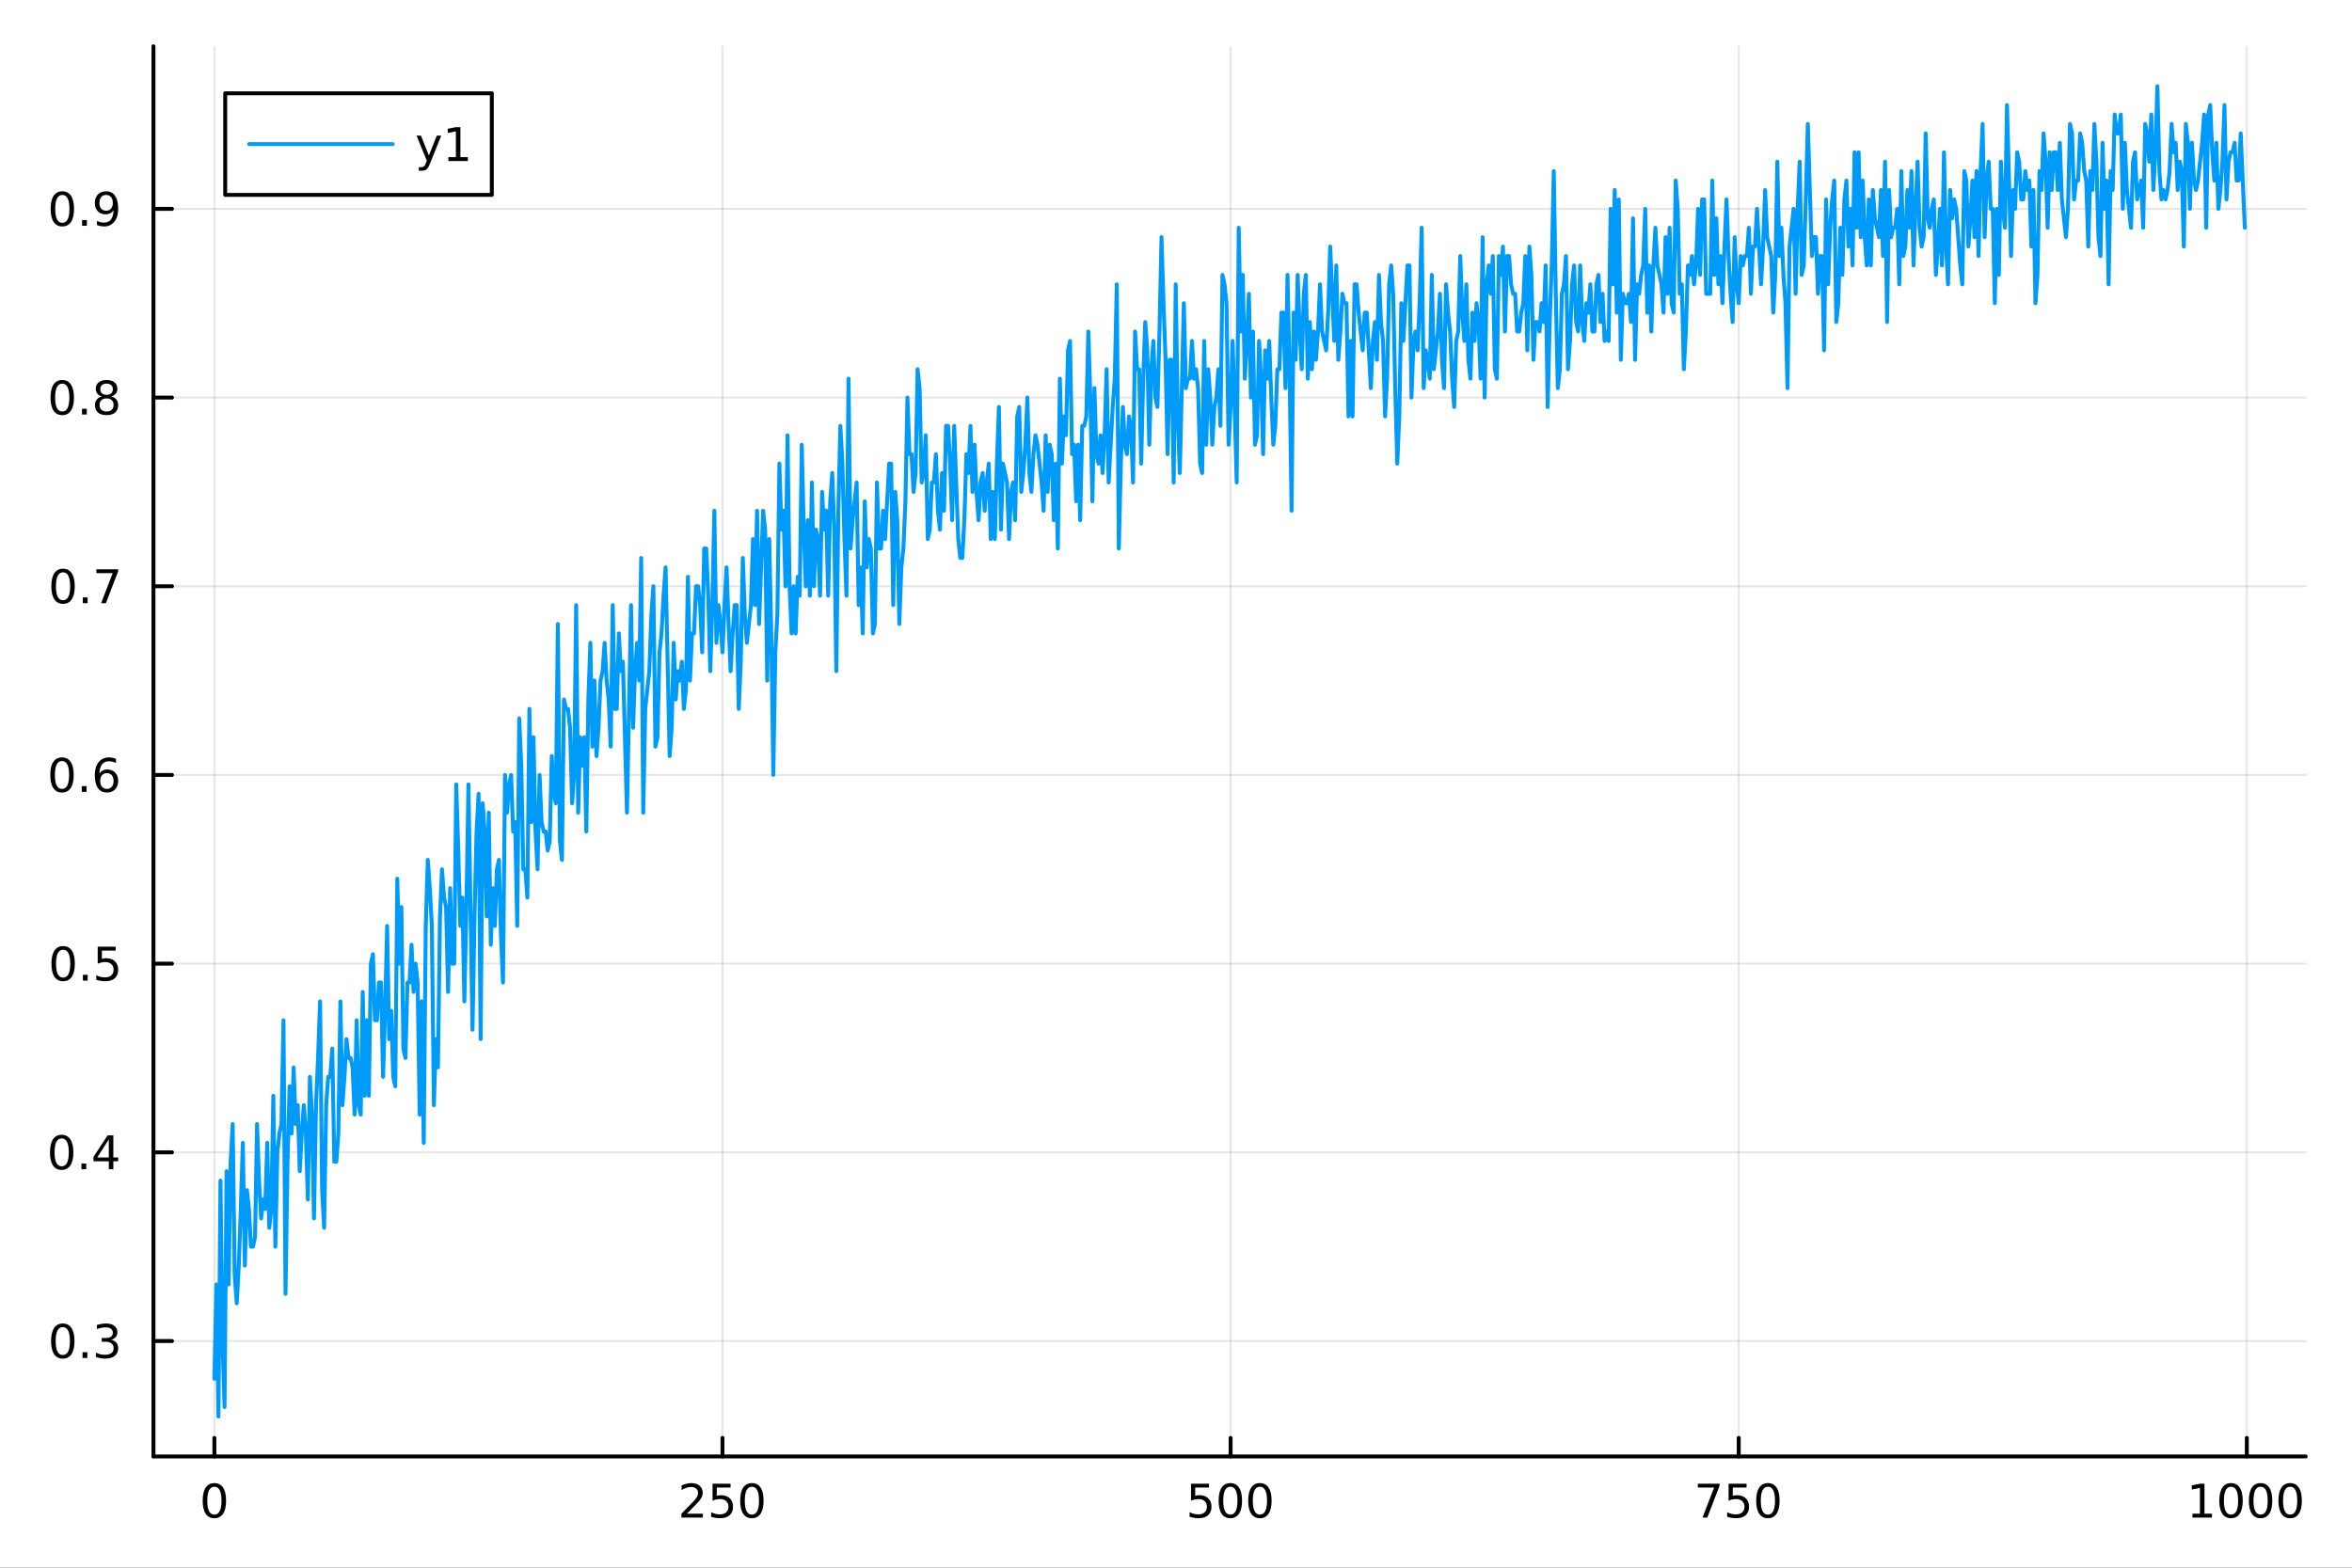 <?xml version="1.0" encoding="utf-8"?>
<svg xmlns="http://www.w3.org/2000/svg" xmlns:xlink="http://www.w3.org/1999/xlink" width="600" height="400" viewBox="0 0 2400 1600">
<rect x="0" y="0" width="2400" height="1600" fill="#333333" stroke="none"/>
<defs>
  <clipPath id="clip490">
    <rect x="0" y="0" width="2400" height="1600"/>
  </clipPath>
</defs>
<path clip-path="url(#clip490)" d="M0 1600 L2400 1600 L2400 0 L0 0  Z" fill="#ffffff" fill-rule="evenodd" fill-opacity="1"/>
<defs>
  <clipPath id="clip491">
    <rect x="480" y="0" width="1681" height="1600"/>
  </clipPath>
</defs>
<path clip-path="url(#clip490)" d="M156.598 1486.45 L2352.76 1486.45 L2352.76 47.244 L156.598 47.244  Z" fill="#ffffff" fill-rule="evenodd" fill-opacity="1"/>
<defs>
  <clipPath id="clip492">
    <rect x="156" y="47" width="2197" height="1440"/>
  </clipPath>
</defs>
<polyline clip-path="url(#clip492)" style="stroke:#000000; stroke-linecap:round; stroke-linejoin:round; stroke-width:2; stroke-opacity:0.1; fill:none" points="218.754,1486.45 218.754,47.244 "/>
<polyline clip-path="url(#clip492)" style="stroke:#000000; stroke-linecap:round; stroke-linejoin:round; stroke-width:2; stroke-opacity:0.1; fill:none" points="737.234,1486.45 737.234,47.244 "/>
<polyline clip-path="url(#clip492)" style="stroke:#000000; stroke-linecap:round; stroke-linejoin:round; stroke-width:2; stroke-opacity:0.1; fill:none" points="1255.71,1486.45 1255.71,47.244 "/>
<polyline clip-path="url(#clip492)" style="stroke:#000000; stroke-linecap:round; stroke-linejoin:round; stroke-width:2; stroke-opacity:0.1; fill:none" points="1774.19,1486.45 1774.19,47.244 "/>
<polyline clip-path="url(#clip492)" style="stroke:#000000; stroke-linecap:round; stroke-linejoin:round; stroke-width:2; stroke-opacity:0.1; fill:none" points="2292.67,1486.45 2292.67,47.244 "/>
<polyline clip-path="url(#clip490)" style="stroke:#000000; stroke-linecap:round; stroke-linejoin:round; stroke-width:4; stroke-opacity:1; fill:none" points="156.598,1486.45 2352.76,1486.45 "/>
<polyline clip-path="url(#clip490)" style="stroke:#000000; stroke-linecap:round; stroke-linejoin:round; stroke-width:4; stroke-opacity:1; fill:none" points="218.754,1486.45 218.754,1467.55 "/>
<polyline clip-path="url(#clip490)" style="stroke:#000000; stroke-linecap:round; stroke-linejoin:round; stroke-width:4; stroke-opacity:1; fill:none" points="737.234,1486.45 737.234,1467.55 "/>
<polyline clip-path="url(#clip490)" style="stroke:#000000; stroke-linecap:round; stroke-linejoin:round; stroke-width:4; stroke-opacity:1; fill:none" points="1255.71,1486.45 1255.71,1467.55 "/>
<polyline clip-path="url(#clip490)" style="stroke:#000000; stroke-linecap:round; stroke-linejoin:round; stroke-width:4; stroke-opacity:1; fill:none" points="1774.19,1486.45 1774.19,1467.55 "/>
<polyline clip-path="url(#clip490)" style="stroke:#000000; stroke-linecap:round; stroke-linejoin:round; stroke-width:4; stroke-opacity:1; fill:none" points="2292.67,1486.45 2292.67,1467.55 "/>
<path clip-path="url(#clip490)" d="M218.754 1517.37 Q215.143 1517.37 213.314 1520.93 Q211.508 1524.47 211.508 1531.6 Q211.508 1538.71 213.314 1542.27 Q215.143 1545.82 218.754 1545.82 Q222.388 1545.82 224.193 1542.27 Q226.022 1538.71 226.022 1531.6 Q226.022 1524.47 224.193 1520.93 Q222.388 1517.37 218.754 1517.37 M218.754 1513.66 Q224.564 1513.66 227.619 1518.27 Q230.698 1522.85 230.698 1531.6 Q230.698 1540.33 227.619 1544.94 Q224.564 1549.52 218.754 1549.52 Q212.943 1549.52 209.865 1544.94 Q206.809 1540.33 206.809 1531.6 Q206.809 1522.85 209.865 1518.27 Q212.943 1513.66 218.754 1513.66 Z" fill="#000000" fill-rule="nonzero" fill-opacity="1" /><path clip-path="url(#clip490)" d="M700.926 1544.91 L717.246 1544.91 L717.246 1548.85 L695.301 1548.85 L695.301 1544.91 Q697.963 1542.16 702.547 1537.53 Q707.153 1532.88 708.334 1531.53 Q710.579 1529.01 711.459 1527.27 Q712.361 1525.51 712.361 1523.82 Q712.361 1521.07 710.417 1519.33 Q708.496 1517.6 705.394 1517.6 Q703.195 1517.6 700.741 1518.36 Q698.31 1519.13 695.533 1520.68 L695.533 1515.95 Q698.357 1514.82 700.81 1514.24 Q703.264 1513.66 705.301 1513.66 Q710.671 1513.66 713.866 1516.35 Q717.06 1519.03 717.06 1523.52 Q717.06 1525.65 716.25 1527.57 Q715.463 1529.47 713.357 1532.07 Q712.778 1532.74 709.676 1535.95 Q706.574 1539.15 700.926 1544.91 Z" fill="#000000" fill-rule="nonzero" fill-opacity="1" /><path clip-path="url(#clip490)" d="M727.107 1514.29 L745.463 1514.29 L745.463 1518.22 L731.389 1518.22 L731.389 1526.7 Q732.407 1526.35 733.426 1526.19 Q734.444 1526 735.463 1526 Q741.25 1526 744.63 1529.17 Q748.009 1532.34 748.009 1537.76 Q748.009 1543.34 744.537 1546.44 Q741.065 1549.52 734.745 1549.52 Q732.57 1549.52 730.301 1549.15 Q728.056 1548.78 725.648 1548.04 L725.648 1543.34 Q727.732 1544.47 729.954 1545.03 Q732.176 1545.58 734.653 1545.58 Q738.657 1545.58 740.995 1543.48 Q743.333 1541.37 743.333 1537.76 Q743.333 1534.15 740.995 1532.04 Q738.657 1529.94 734.653 1529.94 Q732.778 1529.94 730.903 1530.35 Q729.051 1530.77 727.107 1531.65 L727.107 1514.29 Z" fill="#000000" fill-rule="nonzero" fill-opacity="1" /><path clip-path="url(#clip490)" d="M767.222 1517.37 Q763.611 1517.37 761.782 1520.93 Q759.977 1524.47 759.977 1531.6 Q759.977 1538.71 761.782 1542.27 Q763.611 1545.82 767.222 1545.82 Q770.856 1545.82 772.662 1542.27 Q774.491 1538.71 774.491 1531.6 Q774.491 1524.47 772.662 1520.93 Q770.856 1517.37 767.222 1517.37 M767.222 1513.66 Q773.032 1513.66 776.088 1518.27 Q779.166 1522.85 779.166 1531.6 Q779.166 1540.33 776.088 1544.94 Q773.032 1549.52 767.222 1549.52 Q761.412 1549.52 758.333 1544.94 Q755.278 1540.33 755.278 1531.6 Q755.278 1522.85 758.333 1518.27 Q761.412 1513.66 767.222 1513.66 Z" fill="#000000" fill-rule="nonzero" fill-opacity="1" /><path clip-path="url(#clip490)" d="M1215.33 1514.29 L1233.69 1514.29 L1233.69 1518.22 L1219.61 1518.22 L1219.61 1526.7 Q1220.63 1526.35 1221.65 1526.19 Q1222.67 1526 1223.69 1526 Q1229.48 1526 1232.86 1529.17 Q1236.23 1532.34 1236.23 1537.76 Q1236.23 1543.34 1232.76 1546.44 Q1229.29 1549.52 1222.97 1549.52 Q1220.8 1549.52 1218.53 1549.15 Q1216.28 1548.78 1213.87 1548.04 L1213.87 1543.34 Q1215.96 1544.47 1218.18 1545.03 Q1220.4 1545.58 1222.88 1545.58 Q1226.88 1545.58 1229.22 1543.48 Q1231.56 1541.37 1231.56 1537.76 Q1231.56 1534.15 1229.22 1532.04 Q1226.88 1529.94 1222.88 1529.94 Q1221 1529.94 1219.13 1530.35 Q1217.28 1530.77 1215.33 1531.65 L1215.33 1514.29 Z" fill="#000000" fill-rule="nonzero" fill-opacity="1" /><path clip-path="url(#clip490)" d="M1255.45 1517.37 Q1251.84 1517.37 1250.01 1520.93 Q1248.2 1524.47 1248.2 1531.6 Q1248.2 1538.71 1250.01 1542.27 Q1251.84 1545.82 1255.45 1545.82 Q1259.08 1545.82 1260.89 1542.27 Q1262.72 1538.71 1262.72 1531.6 Q1262.72 1524.47 1260.89 1520.93 Q1259.08 1517.37 1255.45 1517.37 M1255.45 1513.66 Q1261.26 1513.66 1264.31 1518.27 Q1267.39 1522.85 1267.39 1531.6 Q1267.39 1540.33 1264.31 1544.94 Q1261.26 1549.52 1255.45 1549.52 Q1249.64 1549.52 1246.56 1544.94 Q1243.5 1540.33 1243.5 1531.6 Q1243.5 1522.85 1246.56 1518.27 Q1249.64 1513.66 1255.45 1513.66 Z" fill="#000000" fill-rule="nonzero" fill-opacity="1" /><path clip-path="url(#clip490)" d="M1285.61 1517.37 Q1282 1517.37 1280.17 1520.93 Q1278.36 1524.47 1278.36 1531.6 Q1278.36 1538.71 1280.17 1542.27 Q1282 1545.82 1285.61 1545.82 Q1289.24 1545.82 1291.05 1542.27 Q1292.88 1538.71 1292.88 1531.6 Q1292.88 1524.47 1291.05 1520.93 Q1289.24 1517.37 1285.61 1517.37 M1285.61 1513.66 Q1291.42 1513.66 1294.48 1518.27 Q1297.55 1522.85 1297.55 1531.6 Q1297.55 1540.33 1294.48 1544.94 Q1291.42 1549.52 1285.61 1549.52 Q1279.8 1549.52 1276.72 1544.94 Q1273.67 1540.33 1273.67 1531.6 Q1273.67 1522.85 1276.72 1518.27 Q1279.8 1513.66 1285.61 1513.66 Z" fill="#000000" fill-rule="nonzero" fill-opacity="1" /><path clip-path="url(#clip490)" d="M1732.47 1514.29 L1754.69 1514.29 L1754.69 1516.28 L1742.15 1548.85 L1737.26 1548.85 L1749.07 1518.22 L1732.47 1518.22 L1732.47 1514.29 Z" fill="#000000" fill-rule="nonzero" fill-opacity="1" /><path clip-path="url(#clip490)" d="M1763.86 1514.29 L1782.22 1514.29 L1782.22 1518.22 L1768.14 1518.22 L1768.14 1526.7 Q1769.16 1526.35 1770.18 1526.19 Q1771.2 1526 1772.22 1526 Q1778 1526 1781.38 1529.17 Q1784.76 1532.34 1784.76 1537.76 Q1784.76 1543.34 1781.29 1546.44 Q1777.82 1549.52 1771.5 1549.52 Q1769.32 1549.52 1767.05 1549.15 Q1764.81 1548.78 1762.4 1548.04 L1762.4 1543.34 Q1764.48 1544.47 1766.71 1545.03 Q1768.93 1545.58 1771.4 1545.58 Q1775.41 1545.58 1777.75 1543.48 Q1780.09 1541.37 1780.09 1537.76 Q1780.09 1534.15 1777.75 1532.04 Q1775.41 1529.94 1771.4 1529.94 Q1769.53 1529.94 1767.65 1530.35 Q1765.8 1530.77 1763.86 1531.65 L1763.86 1514.29 Z" fill="#000000" fill-rule="nonzero" fill-opacity="1" /><path clip-path="url(#clip490)" d="M1803.97 1517.37 Q1800.36 1517.37 1798.53 1520.93 Q1796.73 1524.47 1796.73 1531.6 Q1796.73 1538.71 1798.53 1542.27 Q1800.36 1545.82 1803.97 1545.82 Q1807.61 1545.82 1809.41 1542.27 Q1811.24 1538.71 1811.24 1531.6 Q1811.24 1524.47 1809.41 1520.93 Q1807.61 1517.37 1803.97 1517.37 M1803.97 1513.66 Q1809.78 1513.66 1812.84 1518.27 Q1815.92 1522.85 1815.92 1531.6 Q1815.92 1540.33 1812.84 1544.94 Q1809.78 1549.52 1803.97 1549.52 Q1798.16 1549.52 1795.09 1544.94 Q1792.03 1540.33 1792.03 1531.6 Q1792.03 1522.85 1795.09 1518.27 Q1798.16 1513.66 1803.97 1513.66 Z" fill="#000000" fill-rule="nonzero" fill-opacity="1" /><path clip-path="url(#clip490)" d="M2237.2 1544.91 L2244.84 1544.91 L2244.84 1518.55 L2236.53 1520.21 L2236.53 1515.95 L2244.79 1514.29 L2249.47 1514.29 L2249.47 1544.91 L2257.11 1544.91 L2257.11 1548.85 L2237.2 1548.85 L2237.2 1544.91 Z" fill="#000000" fill-rule="nonzero" fill-opacity="1" /><path clip-path="url(#clip490)" d="M2276.55 1517.37 Q2272.94 1517.37 2271.11 1520.93 Q2269.31 1524.47 2269.31 1531.6 Q2269.31 1538.71 2271.11 1542.27 Q2272.94 1545.82 2276.55 1545.82 Q2280.19 1545.82 2281.99 1542.27 Q2283.82 1538.71 2283.82 1531.6 Q2283.82 1524.47 2281.99 1520.93 Q2280.19 1517.37 2276.55 1517.37 M2276.55 1513.66 Q2282.36 1513.66 2285.42 1518.27 Q2288.5 1522.85 2288.5 1531.6 Q2288.5 1540.33 2285.42 1544.94 Q2282.36 1549.52 2276.55 1549.52 Q2270.74 1549.52 2267.66 1544.94 Q2264.61 1540.33 2264.61 1531.6 Q2264.61 1522.85 2267.66 1518.27 Q2270.74 1513.66 2276.55 1513.66 Z" fill="#000000" fill-rule="nonzero" fill-opacity="1" /><path clip-path="url(#clip490)" d="M2306.71 1517.37 Q2303.1 1517.37 2301.27 1520.93 Q2299.47 1524.47 2299.47 1531.6 Q2299.47 1538.71 2301.27 1542.27 Q2303.1 1545.82 2306.71 1545.82 Q2310.35 1545.82 2312.15 1542.27 Q2313.98 1538.71 2313.98 1531.6 Q2313.98 1524.47 2312.15 1520.93 Q2310.35 1517.37 2306.71 1517.37 M2306.71 1513.66 Q2312.52 1513.66 2315.58 1518.27 Q2318.66 1522.85 2318.66 1531.6 Q2318.66 1540.33 2315.58 1544.94 Q2312.52 1549.52 2306.71 1549.52 Q2300.9 1549.52 2297.82 1544.94 Q2294.77 1540.33 2294.77 1531.6 Q2294.77 1522.85 2297.82 1518.27 Q2300.9 1513.66 2306.71 1513.66 Z" fill="#000000" fill-rule="nonzero" fill-opacity="1" /><path clip-path="url(#clip490)" d="M2336.88 1517.37 Q2333.26 1517.37 2331.44 1520.93 Q2329.63 1524.47 2329.63 1531.6 Q2329.63 1538.71 2331.44 1542.27 Q2333.26 1545.82 2336.88 1545.82 Q2340.51 1545.82 2342.32 1542.27 Q2344.14 1538.71 2344.14 1531.6 Q2344.14 1524.47 2342.32 1520.93 Q2340.51 1517.37 2336.88 1517.37 M2336.88 1513.66 Q2342.69 1513.66 2345.74 1518.27 Q2348.82 1522.85 2348.82 1531.6 Q2348.82 1540.33 2345.74 1544.94 Q2342.69 1549.52 2336.88 1549.52 Q2331.07 1549.52 2327.99 1544.94 Q2324.93 1540.33 2324.93 1531.6 Q2324.93 1522.85 2327.99 1518.27 Q2331.07 1513.66 2336.88 1513.66 Z" fill="#000000" fill-rule="nonzero" fill-opacity="1" /><polyline clip-path="url(#clip492)" style="stroke:#000000; stroke-linecap:round; stroke-linejoin:round; stroke-width:2; stroke-opacity:0.1; fill:none" points="156.598,1368.68 2352.76,1368.68 "/>
<polyline clip-path="url(#clip492)" style="stroke:#000000; stroke-linecap:round; stroke-linejoin:round; stroke-width:2; stroke-opacity:0.1; fill:none" points="156.598,1176.09 2352.76,1176.09 "/>
<polyline clip-path="url(#clip492)" style="stroke:#000000; stroke-linecap:round; stroke-linejoin:round; stroke-width:2; stroke-opacity:0.1; fill:none" points="156.598,983.507 2352.76,983.507 "/>
<polyline clip-path="url(#clip492)" style="stroke:#000000; stroke-linecap:round; stroke-linejoin:round; stroke-width:2; stroke-opacity:0.1; fill:none" points="156.598,790.919 2352.76,790.919 "/>
<polyline clip-path="url(#clip492)" style="stroke:#000000; stroke-linecap:round; stroke-linejoin:round; stroke-width:2; stroke-opacity:0.1; fill:none" points="156.598,598.332 2352.76,598.332 "/>
<polyline clip-path="url(#clip492)" style="stroke:#000000; stroke-linecap:round; stroke-linejoin:round; stroke-width:2; stroke-opacity:0.1; fill:none" points="156.598,405.745 2352.76,405.745 "/>
<polyline clip-path="url(#clip492)" style="stroke:#000000; stroke-linecap:round; stroke-linejoin:round; stroke-width:2; stroke-opacity:0.1; fill:none" points="156.598,213.158 2352.76,213.158 "/>
<polyline clip-path="url(#clip490)" style="stroke:#000000; stroke-linecap:round; stroke-linejoin:round; stroke-width:4; stroke-opacity:1; fill:none" points="156.598,1486.45 156.598,47.244 "/>
<polyline clip-path="url(#clip490)" style="stroke:#000000; stroke-linecap:round; stroke-linejoin:round; stroke-width:4; stroke-opacity:1; fill:none" points="156.598,1368.68 175.496,1368.68 "/>
<polyline clip-path="url(#clip490)" style="stroke:#000000; stroke-linecap:round; stroke-linejoin:round; stroke-width:4; stroke-opacity:1; fill:none" points="156.598,1176.09 175.496,1176.09 "/>
<polyline clip-path="url(#clip490)" style="stroke:#000000; stroke-linecap:round; stroke-linejoin:round; stroke-width:4; stroke-opacity:1; fill:none" points="156.598,983.507 175.496,983.507 "/>
<polyline clip-path="url(#clip490)" style="stroke:#000000; stroke-linecap:round; stroke-linejoin:round; stroke-width:4; stroke-opacity:1; fill:none" points="156.598,790.919 175.496,790.919 "/>
<polyline clip-path="url(#clip490)" style="stroke:#000000; stroke-linecap:round; stroke-linejoin:round; stroke-width:4; stroke-opacity:1; fill:none" points="156.598,598.332 175.496,598.332 "/>
<polyline clip-path="url(#clip490)" style="stroke:#000000; stroke-linecap:round; stroke-linejoin:round; stroke-width:4; stroke-opacity:1; fill:none" points="156.598,405.745 175.496,405.745 "/>
<polyline clip-path="url(#clip490)" style="stroke:#000000; stroke-linecap:round; stroke-linejoin:round; stroke-width:4; stroke-opacity:1; fill:none" points="156.598,213.158 175.496,213.158 "/>
<path clip-path="url(#clip490)" d="M64.071 1354.48 Q60.46 1354.48 58.631 1358.04 Q56.825 1361.59 56.825 1368.72 Q56.825 1375.82 58.631 1379.39 Q60.46 1382.93 64.071 1382.93 Q67.705 1382.93 69.51 1379.39 Q71.339 1375.82 71.339 1368.72 Q71.339 1361.59 69.51 1358.04 Q67.705 1354.48 64.071 1354.48 M64.071 1350.78 Q69.881 1350.78 72.936 1355.38 Q76.015 1359.97 76.015 1368.72 Q76.015 1377.44 72.936 1382.05 Q69.881 1386.63 64.071 1386.63 Q58.261 1386.63 55.182 1382.05 Q52.126 1377.44 52.126 1368.72 Q52.126 1359.97 55.182 1355.38 Q58.261 1350.78 64.071 1350.78 Z" fill="#000000" fill-rule="nonzero" fill-opacity="1" /><path clip-path="url(#clip490)" d="M84.233 1380.08 L89.117 1380.08 L89.117 1385.96 L84.233 1385.96 L84.233 1380.08 Z" fill="#000000" fill-rule="nonzero" fill-opacity="1" /><path clip-path="url(#clip490)" d="M113.469 1367.33 Q116.825 1368.04 118.7 1370.31 Q120.598 1372.58 120.598 1375.91 Q120.598 1381.03 117.08 1383.83 Q113.561 1386.63 107.08 1386.63 Q104.904 1386.63 102.589 1386.19 Q100.297 1385.78 97.844 1384.92 L97.844 1380.41 Q99.788 1381.54 102.103 1382.12 Q104.418 1382.7 106.941 1382.7 Q111.339 1382.7 113.631 1380.96 Q115.945 1379.22 115.945 1375.91 Q115.945 1372.86 113.793 1371.15 Q111.663 1369.41 107.844 1369.41 L103.816 1369.41 L103.816 1365.57 L108.029 1365.57 Q111.478 1365.57 113.307 1364.2 Q115.135 1362.81 115.135 1360.22 Q115.135 1357.56 113.237 1356.15 Q111.362 1354.71 107.844 1354.71 Q105.922 1354.71 103.723 1355.13 Q101.524 1355.54 98.885 1356.42 L98.885 1352.26 Q101.547 1351.52 103.862 1351.15 Q106.2 1350.78 108.26 1350.78 Q113.584 1350.78 116.686 1353.21 Q119.788 1355.61 119.788 1359.73 Q119.788 1362.6 118.145 1364.6 Q116.501 1366.56 113.469 1367.33 Z" fill="#000000" fill-rule="nonzero" fill-opacity="1" /><path clip-path="url(#clip490)" d="M62.937 1161.89 Q59.325 1161.89 57.497 1165.46 Q55.691 1169 55.691 1176.13 Q55.691 1183.23 57.497 1186.8 Q59.325 1190.34 62.937 1190.34 Q66.571 1190.34 68.376 1186.8 Q70.205 1183.23 70.205 1176.13 Q70.205 1169 68.376 1165.46 Q66.571 1161.89 62.937 1161.89 M62.937 1158.19 Q68.747 1158.19 71.802 1162.8 Q74.881 1167.38 74.881 1176.13 Q74.881 1184.86 71.802 1189.46 Q68.747 1194.04 62.937 1194.04 Q57.126 1194.04 54.048 1189.46 Q50.992 1184.86 50.992 1176.13 Q50.992 1167.38 54.048 1162.8 Q57.126 1158.19 62.937 1158.19 Z" fill="#000000" fill-rule="nonzero" fill-opacity="1" /><path clip-path="url(#clip490)" d="M83.098 1187.49 L87.983 1187.49 L87.983 1193.37 L83.098 1193.37 L83.098 1187.49 Z" fill="#000000" fill-rule="nonzero" fill-opacity="1" /><path clip-path="url(#clip490)" d="M111.015 1162.89 L99.21 1181.34 L111.015 1181.34 L111.015 1162.89 M109.788 1158.81 L115.668 1158.81 L115.668 1181.34 L120.598 1181.34 L120.598 1185.23 L115.668 1185.23 L115.668 1193.37 L111.015 1193.37 L111.015 1185.23 L95.413 1185.23 L95.413 1180.71 L109.788 1158.81 Z" fill="#000000" fill-rule="nonzero" fill-opacity="1" /><path clip-path="url(#clip490)" d="M64.418 969.305 Q60.807 969.305 58.978 972.87 Q57.173 976.412 57.173 983.541 Q57.173 990.648 58.978 994.212 Q60.807 997.754 64.418 997.754 Q68.052 997.754 69.858 994.212 Q71.686 990.648 71.686 983.541 Q71.686 976.412 69.858 972.87 Q68.052 969.305 64.418 969.305 M64.418 965.602 Q70.228 965.602 73.284 970.208 Q76.362 974.791 76.362 983.541 Q76.362 992.268 73.284 996.875 Q70.228 1001.46 64.418 1001.46 Q58.608 1001.46 55.529 996.875 Q52.474 992.268 52.474 983.541 Q52.474 974.791 55.529 970.208 Q58.608 965.602 64.418 965.602 Z" fill="#000000" fill-rule="nonzero" fill-opacity="1" /><path clip-path="url(#clip490)" d="M84.58 994.907 L89.464 994.907 L89.464 1000.79 L84.58 1000.79 L84.58 994.907 Z" fill="#000000" fill-rule="nonzero" fill-opacity="1" /><path clip-path="url(#clip490)" d="M99.696 966.227 L118.052 966.227 L118.052 970.162 L103.978 970.162 L103.978 978.634 Q104.996 978.287 106.015 978.125 Q107.033 977.939 108.052 977.939 Q113.839 977.939 117.219 981.111 Q120.598 984.282 120.598 989.699 Q120.598 995.277 117.126 998.379 Q113.654 1001.46 107.334 1001.46 Q105.159 1001.46 102.89 1001.09 Q100.645 1000.72 98.237 999.976 L98.237 995.277 Q100.321 996.412 102.543 996.967 Q104.765 997.523 107.242 997.523 Q111.246 997.523 113.584 995.416 Q115.922 993.31 115.922 989.699 Q115.922 986.088 113.584 983.981 Q111.246 981.875 107.242 981.875 Q105.367 981.875 103.492 982.291 Q101.64 982.708 99.696 983.588 L99.696 966.227 Z" fill="#000000" fill-rule="nonzero" fill-opacity="1" /><path clip-path="url(#clip490)" d="M63.261 776.718 Q59.65 776.718 57.821 780.283 Q56.015 783.825 56.015 790.954 Q56.015 798.061 57.821 801.625 Q59.65 805.167 63.261 805.167 Q66.895 805.167 68.7 801.625 Q70.529 798.061 70.529 790.954 Q70.529 783.825 68.7 780.283 Q66.895 776.718 63.261 776.718 M63.261 773.014 Q69.071 773.014 72.126 777.621 Q75.205 782.204 75.205 790.954 Q75.205 799.681 72.126 804.287 Q69.071 808.871 63.261 808.871 Q57.45 808.871 54.372 804.287 Q51.316 799.681 51.316 790.954 Q51.316 782.204 54.372 777.621 Q57.45 773.014 63.261 773.014 Z" fill="#000000" fill-rule="nonzero" fill-opacity="1" /><path clip-path="url(#clip490)" d="M83.422 802.32 L88.307 802.32 L88.307 808.199 L83.422 808.199 L83.422 802.32 Z" fill="#000000" fill-rule="nonzero" fill-opacity="1" /><path clip-path="url(#clip490)" d="M109.071 789.056 Q105.922 789.056 104.071 791.209 Q102.242 793.361 102.242 797.111 Q102.242 800.838 104.071 803.014 Q105.922 805.167 109.071 805.167 Q112.219 805.167 114.047 803.014 Q115.899 800.838 115.899 797.111 Q115.899 793.361 114.047 791.209 Q112.219 789.056 109.071 789.056 M118.353 774.403 L118.353 778.662 Q116.594 777.829 114.788 777.389 Q113.006 776.95 111.246 776.95 Q106.617 776.95 104.163 780.075 Q101.733 783.2 101.385 789.519 Q102.751 787.505 104.811 786.44 Q106.871 785.352 109.348 785.352 Q114.557 785.352 117.566 788.524 Q120.598 791.672 120.598 797.111 Q120.598 802.436 117.45 805.653 Q114.302 808.871 109.071 808.871 Q103.075 808.871 99.904 804.287 Q96.733 799.681 96.733 790.954 Q96.733 782.76 100.621 777.899 Q104.51 773.014 111.061 773.014 Q112.82 773.014 114.603 773.362 Q116.408 773.709 118.353 774.403 Z" fill="#000000" fill-rule="nonzero" fill-opacity="1" /><path clip-path="url(#clip490)" d="M64.325 584.131 Q60.714 584.131 58.886 587.696 Q57.08 591.237 57.08 598.367 Q57.08 605.473 58.886 609.038 Q60.714 612.58 64.325 612.58 Q67.96 612.58 69.765 609.038 Q71.594 605.473 71.594 598.367 Q71.594 591.237 69.765 587.696 Q67.96 584.131 64.325 584.131 M64.325 580.427 Q70.135 580.427 73.191 585.034 Q76.27 589.617 76.27 598.367 Q76.27 607.094 73.191 611.7 Q70.135 616.284 64.325 616.284 Q58.515 616.284 55.437 611.7 Q52.381 607.094 52.381 598.367 Q52.381 589.617 55.437 585.034 Q58.515 580.427 64.325 580.427 Z" fill="#000000" fill-rule="nonzero" fill-opacity="1" /><path clip-path="url(#clip490)" d="M84.487 609.733 L89.371 609.733 L89.371 615.612 L84.487 615.612 L84.487 609.733 Z" fill="#000000" fill-rule="nonzero" fill-opacity="1" /><path clip-path="url(#clip490)" d="M98.376 581.052 L120.598 581.052 L120.598 583.043 L108.052 615.612 L103.168 615.612 L114.973 584.987 L98.376 584.987 L98.376 581.052 Z" fill="#000000" fill-rule="nonzero" fill-opacity="1" /><path clip-path="url(#clip490)" d="M63.515 391.544 Q59.904 391.544 58.075 395.109 Q56.27 398.65 56.27 405.78 Q56.27 412.886 58.075 416.451 Q59.904 419.993 63.515 419.993 Q67.149 419.993 68.955 416.451 Q70.784 412.886 70.784 405.78 Q70.784 398.65 68.955 395.109 Q67.149 391.544 63.515 391.544 M63.515 387.84 Q69.325 387.84 72.381 392.447 Q75.46 397.03 75.46 405.78 Q75.46 414.507 72.381 419.113 Q69.325 423.696 63.515 423.696 Q57.705 423.696 54.626 419.113 Q51.571 414.507 51.571 405.78 Q51.571 397.03 54.626 392.447 Q57.705 387.84 63.515 387.84 Z" fill="#000000" fill-rule="nonzero" fill-opacity="1" /><path clip-path="url(#clip490)" d="M83.677 417.145 L88.561 417.145 L88.561 423.025 L83.677 423.025 L83.677 417.145 Z" fill="#000000" fill-rule="nonzero" fill-opacity="1" /><path clip-path="url(#clip490)" d="M108.746 406.613 Q105.413 406.613 103.492 408.396 Q101.594 410.178 101.594 413.303 Q101.594 416.428 103.492 418.21 Q105.413 419.993 108.746 419.993 Q112.08 419.993 114.001 418.21 Q115.922 416.405 115.922 413.303 Q115.922 410.178 114.001 408.396 Q112.103 406.613 108.746 406.613 M104.071 404.622 Q101.061 403.882 99.371 401.821 Q97.705 399.761 97.705 396.798 Q97.705 392.655 100.645 390.247 Q103.608 387.84 108.746 387.84 Q113.908 387.84 116.848 390.247 Q119.788 392.655 119.788 396.798 Q119.788 399.761 118.098 401.821 Q116.432 403.882 113.445 404.622 Q116.825 405.409 118.7 407.701 Q120.598 409.993 120.598 413.303 Q120.598 418.326 117.52 421.011 Q114.464 423.696 108.746 423.696 Q103.029 423.696 99.95 421.011 Q96.895 418.326 96.895 413.303 Q96.895 409.993 98.793 407.701 Q100.691 405.409 104.071 404.622 M102.358 397.238 Q102.358 399.923 104.024 401.428 Q105.714 402.933 108.746 402.933 Q111.756 402.933 113.445 401.428 Q115.158 399.923 115.158 397.238 Q115.158 394.553 113.445 393.048 Q111.756 391.544 108.746 391.544 Q105.714 391.544 104.024 393.048 Q102.358 394.553 102.358 397.238 Z" fill="#000000" fill-rule="nonzero" fill-opacity="1" /><path clip-path="url(#clip490)" d="M63.608 198.957 Q59.997 198.957 58.168 202.521 Q56.362 206.063 56.362 213.193 Q56.362 220.299 58.168 223.864 Q59.997 227.406 63.608 227.406 Q67.242 227.406 69.048 223.864 Q70.876 220.299 70.876 213.193 Q70.876 206.063 69.048 202.521 Q67.242 198.957 63.608 198.957 M63.608 195.253 Q69.418 195.253 72.474 199.859 Q75.552 204.443 75.552 213.193 Q75.552 221.919 72.474 226.526 Q69.418 231.109 63.608 231.109 Q57.798 231.109 54.719 226.526 Q51.663 221.919 51.663 213.193 Q51.663 204.443 54.719 199.859 Q57.798 195.253 63.608 195.253 Z" fill="#000000" fill-rule="nonzero" fill-opacity="1" /><path clip-path="url(#clip490)" d="M83.77 224.558 L88.654 224.558 L88.654 230.438 L83.77 230.438 L83.77 224.558 Z" fill="#000000" fill-rule="nonzero" fill-opacity="1" /><path clip-path="url(#clip490)" d="M98.978 229.72 L98.978 225.461 Q100.737 226.294 102.543 226.734 Q104.348 227.174 106.084 227.174 Q110.714 227.174 113.145 224.072 Q115.598 220.947 115.945 214.605 Q114.603 216.595 112.543 217.66 Q110.483 218.725 107.983 218.725 Q102.797 218.725 99.765 215.6 Q96.756 212.452 96.756 207.012 Q96.756 201.688 99.904 198.471 Q103.052 195.253 108.283 195.253 Q114.279 195.253 117.427 199.859 Q120.598 204.443 120.598 213.193 Q120.598 221.364 116.709 226.248 Q112.844 231.109 106.293 231.109 Q104.534 231.109 102.728 230.762 Q100.922 230.415 98.978 229.72 M108.283 215.068 Q111.432 215.068 113.26 212.915 Q115.112 210.762 115.112 207.012 Q115.112 203.285 113.26 201.133 Q111.432 198.957 108.283 198.957 Q105.135 198.957 103.284 201.133 Q101.455 203.285 101.455 207.012 Q101.455 210.762 103.284 212.915 Q105.135 215.068 108.283 215.068 Z" fill="#000000" fill-rule="nonzero" fill-opacity="1" /><polyline clip-path="url(#clip492)" style="stroke:#009af9; stroke-linecap:round; stroke-linejoin:round; stroke-width:4; stroke-opacity:1; fill:none" points="218.754,1407.2 220.828,1310.9 222.901,1445.72 224.975,1204.98 227.049,1368.68 229.123,1436.09 231.197,1195.35 233.271,1310.9 235.345,1185.72 237.419,1147.21 239.493,1301.28 241.567,1330.16 243.641,1291.65 245.715,1233.87 247.789,1166.46 249.862,1291.65 251.936,1214.61 254.01,1233.87 256.084,1272.39 258.158,1272.39 260.232,1262.76 262.306,1147.21 264.38,1204.98 266.454,1243.5 268.528,1224.24 270.602,1233.87 272.676,1166.46 274.75,1253.13 276.823,1233.87 278.897,1118.32 280.971,1272.39 283.045,1176.09 285.119,1156.83 287.193,1147.21 289.267,1041.28 291.341,1320.53 293.415,1185.72 295.489,1108.69 297.563,1156.83 299.637,1089.43 301.71,1147.21 303.784,1127.95 305.858,1195.35 307.932,1156.83 310.006,1127.95 312.08,1156.83 314.154,1224.24 316.228,1099.06 318.302,1137.58 320.376,1243.5 322.45,1127.95 324.524,1079.8 326.598,1022.02 328.671,1214.61 330.745,1253.13 332.819,1127.95 334.893,1099.06 336.967,1099.06 339.041,1070.17 341.115,1185.72 343.189,1185.72 345.263,1156.83 347.337,1022.02 349.411,1127.95 351.485,1099.06 353.558,1060.54 355.632,1079.8 357.706,1079.8 359.78,1089.43 361.854,1137.58 363.928,1041.28 366.002,1127.95 368.076,1137.58 370.15,1012.39 372.224,1118.32 374.298,1041.28 376.372,1118.32 378.446,983.507 380.519,973.877 382.593,1041.28 384.667,1041.28 386.741,1002.77 388.815,1002.77 390.889,1099.06 392.963,1031.65 395.037,944.989 397.111,1060.54 399.185,1031.65 401.259,1099.06 403.333,1108.69 405.407,896.842 407.48,983.507 409.554,925.73 411.628,1070.17 413.702,1079.8 415.776,1002.77 417.85,1002.77 419.924,964.248 421.998,1012.39 424.072,983.507 426.146,1002.77 428.22,1137.58 430.294,1022.02 432.367,1166.46 434.441,944.989 436.515,877.584 438.589,906.472 440.663,944.989 442.737,1127.95 444.811,1060.54 446.885,1089.43 448.959,935.36 451.033,887.213 453.107,916.101 455.181,925.73 457.255,1012.39 459.328,906.472 461.402,983.507 463.476,983.507 465.55,800.549 467.624,867.954 469.698,944.989 471.772,916.101 473.846,1022.02 475.92,925.73 477.994,800.549 480.068,925.73 482.142,1050.91 484.216,935.36 486.289,848.696 488.363,810.178 490.437,1060.54 492.511,819.807 494.585,848.696 496.659,935.36 498.733,829.437 500.807,964.248 502.881,906.472 504.955,944.989 507.029,887.213 509.103,877.584 511.176,954.618 513.25,1002.77 515.324,790.919 517.398,829.437 519.472,800.549 521.546,790.919 523.62,848.696 525.694,839.066 527.768,944.989 529.842,733.143 531.916,781.29 533.99,887.213 536.064,887.213 538.137,916.101 540.211,723.514 542.285,839.066 544.359,752.402 546.433,848.696 548.507,887.213 550.581,790.919 552.655,839.066 554.729,848.696 556.803,848.696 558.877,867.954 560.951,858.325 563.024,771.661 565.098,810.178 567.172,819.807 569.246,636.85 571.32,858.325 573.394,877.584 575.468,713.885 577.542,723.514 579.616,723.514 581.69,742.773 583.764,819.807 585.838,790.919 587.912,617.591 589.985,829.437 592.059,752.402 594.133,781.29 596.207,752.402 598.281,848.696 600.355,713.885 602.429,656.108 604.503,762.031 606.577,694.626 608.651,771.661 610.725,742.773 612.799,694.626 614.873,684.996 616.946,656.108 619.02,694.626 621.094,713.885 623.168,762.031 625.242,617.591 627.316,723.514 629.39,723.514 631.464,646.479 633.538,684.996 635.612,675.367 637.686,752.402 639.76,829.437 641.833,723.514 643.907,617.591 645.981,742.773 648.055,684.996 650.129,656.108 652.203,694.626 654.277,569.444 656.351,829.437 658.425,723.514 660.499,704.255 662.573,684.996 664.647,627.22 666.721,598.332 668.794,762.031 670.868,752.402 672.942,665.738 675.016,646.479 677.09,607.962 679.164,579.074 681.238,675.367 683.312,771.661 685.386,742.773 687.46,656.108 689.534,713.885 691.608,684.996 693.681,694.626 695.755,675.367 697.829,723.514 699.903,704.255 701.977,588.703 704.051,694.626 706.125,646.479 708.199,646.479 710.273,598.332 712.347,598.332 714.421,617.591 716.495,665.738 718.569,559.815 720.642,559.815 722.716,607.962 724.79,684.996 726.864,617.591 728.938,521.297 731.012,656.108 733.086,617.591 735.16,636.85 737.234,665.738 739.308,617.591 741.382,579.074 743.456,636.85 745.53,684.996 747.603,646.479 749.677,617.591 751.751,617.591 753.825,723.514 755.899,675.367 757.973,569.444 760.047,627.22 762.121,656.108 764.195,636.85 766.269,617.591 768.343,550.185 770.417,617.591 772.49,521.297 774.564,636.85 776.638,579.074 778.712,521.297 780.786,540.556 782.86,694.626 784.934,550.185 787.008,646.479 789.082,790.919 791.156,665.738 793.23,627.22 795.304,473.151 797.378,540.556 799.451,521.297 801.525,598.332 803.599,444.263 805.673,598.332 807.747,646.479 809.821,598.332 811.895,646.479 813.969,588.703 816.043,607.962 818.117,453.892 820.191,540.556 822.265,598.332 824.339,530.927 826.412,607.962 828.486,492.409 830.56,598.332 832.634,540.556 834.708,550.185 836.782,607.962 838.856,502.039 840.93,540.556 843.004,521.297 845.078,607.962 847.152,511.668 849.226,482.78 851.299,540.556 853.373,684.996 855.447,521.297 857.521,434.633 859.595,473.151 861.669,550.185 863.743,607.962 865.817,386.486 867.891,559.815 869.965,530.927 872.039,511.668 874.113,492.409 876.187,617.591 878.26,579.074 880.334,646.479 882.408,511.668 884.482,579.074 886.556,550.185 888.63,559.815 890.704,646.479 892.778,636.85 894.852,492.409 896.926,559.815 899,559.815 901.074,521.297 903.147,550.185 905.221,511.668 907.295,473.151 909.369,473.151 911.443,617.591 913.517,502.039 915.591,530.927 917.665,636.85 919.739,579.074 921.813,559.815 923.887,511.668 925.961,405.745 928.035,463.521 930.108,463.521 932.182,502.039 934.256,482.78 936.33,376.857 938.404,396.116 940.478,492.409 942.552,482.78 944.626,444.263 946.7,550.185 948.774,540.556 950.848,492.409 952.922,492.409 954.996,463.521 957.069,521.297 959.143,540.556 961.217,482.78 963.291,521.297 965.365,434.633 967.439,434.633 969.513,473.151 971.587,530.927 973.661,434.633 975.735,492.409 977.809,550.185 979.883,569.444 981.956,569.444 984.03,530.927 986.104,463.521 988.178,482.78 990.252,434.633 992.326,502.039 994.4,453.892 996.474,502.039 998.548,530.927 1000.62,492.409 1002.7,482.78 1004.77,521.297 1006.84,492.409 1008.92,473.151 1010.99,550.185 1013.07,502.039 1015.14,550.185 1017.21,473.151 1019.29,415.374 1021.36,540.556 1023.43,473.151 1025.51,482.78 1027.58,492.409 1029.66,550.185 1031.73,502.039 1033.8,492.409 1035.88,530.927 1037.95,425.004 1040.03,415.374 1042.1,502.039 1044.17,482.78 1046.25,453.892 1048.32,405.745 1050.4,482.78 1052.47,502.039 1054.54,463.521 1056.62,444.263 1058.69,453.892 1060.77,473.151 1062.84,492.409 1064.91,521.297 1066.99,444.263 1069.06,502.039 1071.14,453.892 1073.21,463.521 1075.28,530.927 1077.36,473.151 1079.43,559.815 1081.5,386.486 1083.58,473.151 1085.65,425.004 1087.73,444.263 1089.8,357.598 1091.87,347.969 1093.95,463.521 1096.02,453.892 1098.1,511.668 1100.17,453.892 1102.24,530.927 1104.32,434.633 1106.39,434.633 1108.47,425.004 1110.54,338.34 1112.61,405.745 1114.69,511.668 1116.76,396.116 1118.84,463.521 1120.91,473.151 1122.98,444.263 1125.06,482.78 1127.13,444.263 1129.2,376.857 1131.28,492.409 1133.35,453.892 1135.43,415.374 1137.5,386.486 1139.57,290.193 1141.65,559.815 1143.72,473.151 1145.8,415.374 1147.87,453.892 1149.94,463.521 1152.02,425.004 1154.09,434.633 1156.17,492.409 1158.24,338.34 1160.31,376.857 1162.39,376.857 1164.46,473.151 1166.54,386.486 1168.61,328.71 1170.68,357.598 1172.76,453.892 1174.83,376.857 1176.91,347.969 1178.98,405.745 1181.05,415.374 1183.13,338.34 1185.2,242.046 1187.27,309.452 1189.35,367.228 1191.42,463.521 1193.5,367.228 1195.57,367.228 1197.64,492.409 1199.72,290.193 1201.79,425.004 1203.87,482.78 1205.94,396.116 1208.01,309.452 1210.09,396.116 1212.16,386.486 1214.24,386.486 1216.31,347.969 1218.38,386.486 1220.46,376.857 1222.53,396.116 1224.61,473.151 1226.68,482.78 1228.75,347.969 1230.83,453.892 1232.9,376.857 1234.97,405.745 1237.05,453.892 1239.12,415.374 1241.2,405.745 1243.27,376.857 1245.34,434.633 1247.42,280.563 1249.49,290.193 1251.57,309.452 1253.64,453.892 1255.71,415.374 1257.79,347.969 1259.86,415.374 1261.94,492.409 1264.01,232.417 1266.08,338.34 1268.16,280.563 1270.23,386.486 1272.31,347.969 1274.38,299.822 1276.45,405.745 1278.53,338.34 1280.6,453.892 1282.68,444.263 1284.75,347.969 1286.82,386.486 1288.9,463.521 1290.97,357.598 1293.04,386.486 1295.12,347.969 1297.19,405.745 1299.27,453.892 1301.34,434.633 1303.41,376.857 1305.49,376.857 1307.56,319.081 1309.64,319.081 1311.71,396.116 1313.78,280.563 1315.86,376.857 1317.93,521.297 1320.01,319.081 1322.08,367.228 1324.15,280.563 1326.23,338.34 1328.3,376.857 1330.38,299.822 1332.45,280.563 1334.52,386.486 1336.6,328.71 1338.67,376.857 1340.74,338.34 1342.82,367.228 1344.89,338.34 1346.97,290.193 1349.04,338.34 1351.11,347.969 1353.19,357.598 1355.26,319.081 1357.34,251.675 1359.41,299.822 1361.48,347.969 1363.56,270.934 1365.63,367.228 1367.71,338.34 1369.78,299.822 1371.85,309.452 1373.93,309.452 1376,425.004 1378.08,347.969 1380.15,425.004 1382.22,290.193 1384.3,290.193 1386.37,319.081 1388.44,338.34 1390.52,357.598 1392.59,319.081 1394.67,319.081 1396.74,357.598 1398.81,396.116 1400.89,347.969 1402.96,328.71 1405.04,367.228 1407.11,280.563 1409.18,328.71 1411.26,347.969 1413.33,425.004 1415.41,386.486 1417.48,290.193 1419.55,270.934 1421.63,299.822 1423.7,396.116 1425.78,473.151 1427.85,425.004 1429.92,309.452 1432,347.969 1434.07,309.452 1436.15,270.934 1438.22,270.934 1440.29,405.745 1442.37,347.969 1444.44,338.34 1446.51,357.598 1448.59,309.452 1450.66,232.417 1452.74,396.116 1454.81,357.598 1456.88,367.228 1458.96,386.486 1461.03,280.563 1463.11,376.857 1465.18,357.598 1467.25,338.34 1469.33,299.822 1471.4,367.228 1473.48,396.116 1475.55,290.193 1477.62,319.081 1479.7,338.34 1481.77,386.486 1483.85,415.374 1485.92,347.969 1487.99,338.34 1490.07,261.305 1492.14,319.081 1494.21,347.969 1496.29,290.193 1498.36,367.228 1500.44,386.486 1502.51,319.081 1504.58,347.969 1506.66,309.452 1508.73,328.71 1510.81,386.486 1512.88,242.046 1514.95,405.745 1517.03,290.193 1519.1,270.934 1521.18,299.822 1523.25,261.305 1525.32,376.857 1527.4,386.486 1529.47,261.305 1531.55,280.563 1533.62,251.675 1535.69,338.34 1537.77,261.305 1539.84,261.305 1541.92,290.193 1543.99,299.822 1546.06,299.822 1548.14,338.34 1550.21,338.34 1552.28,319.081 1554.36,309.452 1556.43,261.305 1558.51,357.598 1560.58,251.675 1562.65,280.563 1564.73,367.228 1566.8,328.71 1568.88,328.71 1570.95,338.34 1573.02,309.452 1575.1,328.71 1577.17,270.934 1579.25,415.374 1581.32,328.71 1583.39,270.934 1585.47,174.64 1587.54,299.822 1589.62,396.116 1591.69,376.857 1593.76,299.822 1595.84,290.193 1597.91,261.305 1599.98,376.857 1602.06,347.969 1604.13,290.193 1606.21,270.934 1608.28,328.71 1610.35,338.34 1612.43,270.934 1614.5,328.71 1616.58,347.969 1618.65,309.452 1620.72,319.081 1622.8,290.193 1624.87,338.34 1626.95,338.34 1629.02,290.193 1631.09,280.563 1633.17,328.71 1635.24,299.822 1637.32,347.969 1639.39,338.34 1641.46,347.969 1643.54,213.158 1645.61,290.193 1647.69,193.899 1649.76,319.081 1651.83,203.529 1653.91,367.228 1655.98,299.822 1658.05,309.452 1660.13,309.452 1662.2,299.822 1664.28,328.71 1666.35,222.787 1668.42,367.228 1670.5,290.193 1672.57,299.822 1674.65,280.563 1676.72,270.934 1678.79,213.158 1680.87,319.081 1682.94,270.934 1685.02,338.34 1687.09,270.934 1689.16,232.417 1691.24,270.934 1693.31,280.563 1695.39,290.193 1697.46,319.081 1699.53,242.046 1701.61,299.822 1703.68,232.417 1705.75,309.452 1707.83,319.081 1709.9,184.27 1711.98,213.158 1714.05,299.822 1716.12,290.193 1718.2,376.857 1720.27,338.34 1722.35,270.934 1724.42,280.563 1726.49,261.305 1728.57,290.193 1730.64,270.934 1732.72,213.158 1734.79,280.563 1736.86,203.529 1738.94,203.529 1741.01,299.822 1743.09,299.822 1745.16,299.822 1747.23,184.27 1749.31,280.563 1751.38,222.787 1753.46,290.193 1755.53,261.305 1757.6,309.452 1759.68,251.675 1761.75,203.529 1763.82,261.305 1765.9,299.822 1767.97,328.71 1770.05,242.046 1772.12,290.193 1774.19,309.452 1776.27,261.305 1778.34,270.934 1780.42,261.305 1782.49,261.305 1784.56,232.417 1786.64,299.822 1788.71,251.675 1790.79,251.675 1792.86,213.158 1794.93,251.675 1797.01,290.193 1799.08,251.675 1801.16,193.899 1803.23,242.046 1805.3,251.675 1807.38,261.305 1809.45,319.081 1811.52,280.563 1813.6,165.011 1815.67,261.305 1817.75,232.417 1819.82,280.563 1821.89,309.452 1823.97,396.116 1826.04,251.675 1828.12,232.417 1830.19,213.158 1832.26,299.822 1834.34,213.158 1836.41,165.011 1838.49,280.563 1840.56,270.934 1842.63,203.529 1844.71,126.494 1846.78,193.899 1848.86,261.305 1850.93,242.046 1853,242.046 1855.08,299.822 1857.15,261.305 1859.22,261.305 1861.3,357.598 1863.37,203.529 1865.45,290.193 1867.52,232.417 1869.59,203.529 1871.67,184.27 1873.74,328.71 1875.82,309.452 1877.89,232.417 1879.96,280.563 1882.04,203.529 1884.11,184.27 1886.19,251.675 1888.26,213.158 1890.33,270.934 1892.41,155.382 1894.48,232.417 1896.56,155.382 1898.63,242.046 1900.7,184.27 1902.78,242.046 1904.85,270.934 1906.93,203.529 1909,270.934 1911.07,193.899 1913.15,222.787 1915.22,232.417 1917.29,242.046 1919.37,193.899 1921.44,261.305 1923.52,165.011 1925.59,328.71 1927.66,193.899 1929.74,242.046 1931.81,232.417 1933.89,232.417 1935.96,213.158 1938.03,290.193 1940.11,174.64 1942.18,261.305 1944.26,251.675 1946.33,193.899 1948.4,232.417 1950.48,174.64 1952.55,270.934 1954.63,213.158 1956.7,165.011 1958.77,232.417 1960.85,251.675 1962.92,242.046 1964.99,136.123 1967.07,222.787 1969.14,232.417 1971.22,213.158 1973.29,203.529 1975.36,280.563 1977.44,251.675 1979.51,213.158 1981.59,270.934 1983.66,155.382 1985.73,251.675 1987.81,290.193 1989.88,193.899 1991.96,222.787 1994.03,203.529 1996.1,213.158 1998.18,242.046 2000.25,270.934 2002.33,290.193 2004.4,174.64 2006.47,184.27 2008.55,251.675 2010.62,222.787 2012.7,184.27 2014.77,242.046 2016.84,174.64 2018.92,261.305 2020.99,174.64 2023.06,126.494 2025.14,242.046 2027.21,184.27 2029.29,165.011 2031.36,213.158 2033.43,213.158 2035.51,309.452 2037.58,213.158 2039.66,280.563 2041.73,165.011 2043.8,213.158 2045.88,232.417 2047.95,107.235 2050.03,184.27 2052.1,261.305 2054.17,193.899 2056.25,213.158 2058.32,155.382 2060.4,165.011 2062.47,203.529 2064.54,203.529 2066.62,174.64 2068.69,193.899 2070.76,184.27 2072.84,251.675 2074.91,193.899 2076.99,309.452 2079.06,280.563 2081.13,174.64 2083.21,193.899 2085.28,136.123 2087.36,165.011 2089.43,232.417 2091.5,155.382 2093.58,193.899 2095.65,155.382 2097.73,155.382 2099.8,193.899 2101.87,145.752 2103.95,203.529 2106.02,222.787 2108.1,242.046 2110.17,213.158 2112.24,126.494 2114.32,136.123 2116.39,203.529 2118.47,184.27 2120.54,184.27 2122.61,136.123 2124.69,145.752 2126.76,174.64 2128.83,184.27 2130.91,251.675 2132.98,174.64 2135.06,193.899 2137.13,126.494 2139.2,165.011 2141.28,242.046 2143.35,261.305 2145.43,145.752 2147.5,213.158 2149.57,184.27 2151.65,290.193 2153.72,174.64 2155.8,193.899 2157.87,116.864 2159.94,136.123 2162.02,136.123 2164.09,116.864 2166.17,213.158 2168.24,145.752 2170.31,193.899 2172.39,213.158 2174.46,232.417 2176.53,165.011 2178.61,155.382 2180.68,203.529 2182.76,193.899 2184.83,184.27 2186.9,232.417 2188.98,126.494 2191.05,136.123 2193.13,165.011 2195.2,116.864 2197.27,193.899 2199.35,155.382 2201.42,87.976 2203.5,174.64 2205.57,203.529 2207.64,193.899 2209.72,203.529 2211.79,193.899 2213.87,174.64 2215.94,126.494 2218.01,155.382 2220.09,145.752 2222.16,193.899 2224.24,165.011 2226.31,174.64 2228.38,251.675 2230.46,126.494 2232.53,145.752 2234.6,213.158 2236.68,145.752 2238.75,184.27 2240.83,193.899 2242.9,184.27 2244.97,165.011 2247.05,145.752 2249.12,116.864 2251.2,232.417 2253.27,116.864 2255.34,107.235 2257.42,155.382 2259.49,184.27 2261.57,145.752 2263.64,213.158 2265.71,193.899 2267.79,165.011 2269.86,107.235 2271.94,203.529 2274.01,165.011 2276.08,155.382 2278.16,155.382 2280.23,145.752 2282.3,184.27 2284.38,184.27 2286.45,136.123 2288.53,184.27 2290.6,232.417 "/>
<path clip-path="url(#clip490)" d="M229.803 198.898 L501.85 198.898 L501.85 95.218 L229.803 95.218  Z" fill="#ffffff" fill-rule="evenodd" fill-opacity="1"/>
<polyline clip-path="url(#clip490)" style="stroke:#000000; stroke-linecap:round; stroke-linejoin:round; stroke-width:4; stroke-opacity:1; fill:none" points="229.803,198.898 501.85,198.898 501.85,95.218 229.803,95.218 229.803,198.898 "/>
<polyline clip-path="url(#clip490)" style="stroke:#009af9; stroke-linecap:round; stroke-linejoin:round; stroke-width:4; stroke-opacity:1; fill:none" points="254.205,147.058 400.616,147.058 "/>
<path clip-path="url(#clip490)" d="M438.86 166.745 Q437.054 171.375 435.342 172.787 Q433.629 174.199 430.758 174.199 L427.355 174.199 L427.355 170.634 L429.855 170.634 Q431.615 170.634 432.587 169.8 Q433.559 168.967 434.74 165.865 L435.504 163.921 L425.018 138.412 L429.531 138.412 L437.633 158.689 L445.735 138.412 L450.249 138.412 L438.86 166.745 Z" fill="#000000" fill-rule="nonzero" fill-opacity="1" /><path clip-path="url(#clip490)" d="M457.54 160.402 L465.179 160.402 L465.179 134.037 L456.869 135.703 L456.869 131.444 L465.133 129.778 L469.809 129.778 L469.809 160.402 L477.448 160.402 L477.448 164.338 L457.54 164.338 L457.54 160.402 Z" fill="#000000" fill-rule="nonzero" fill-opacity="1" /></svg>
